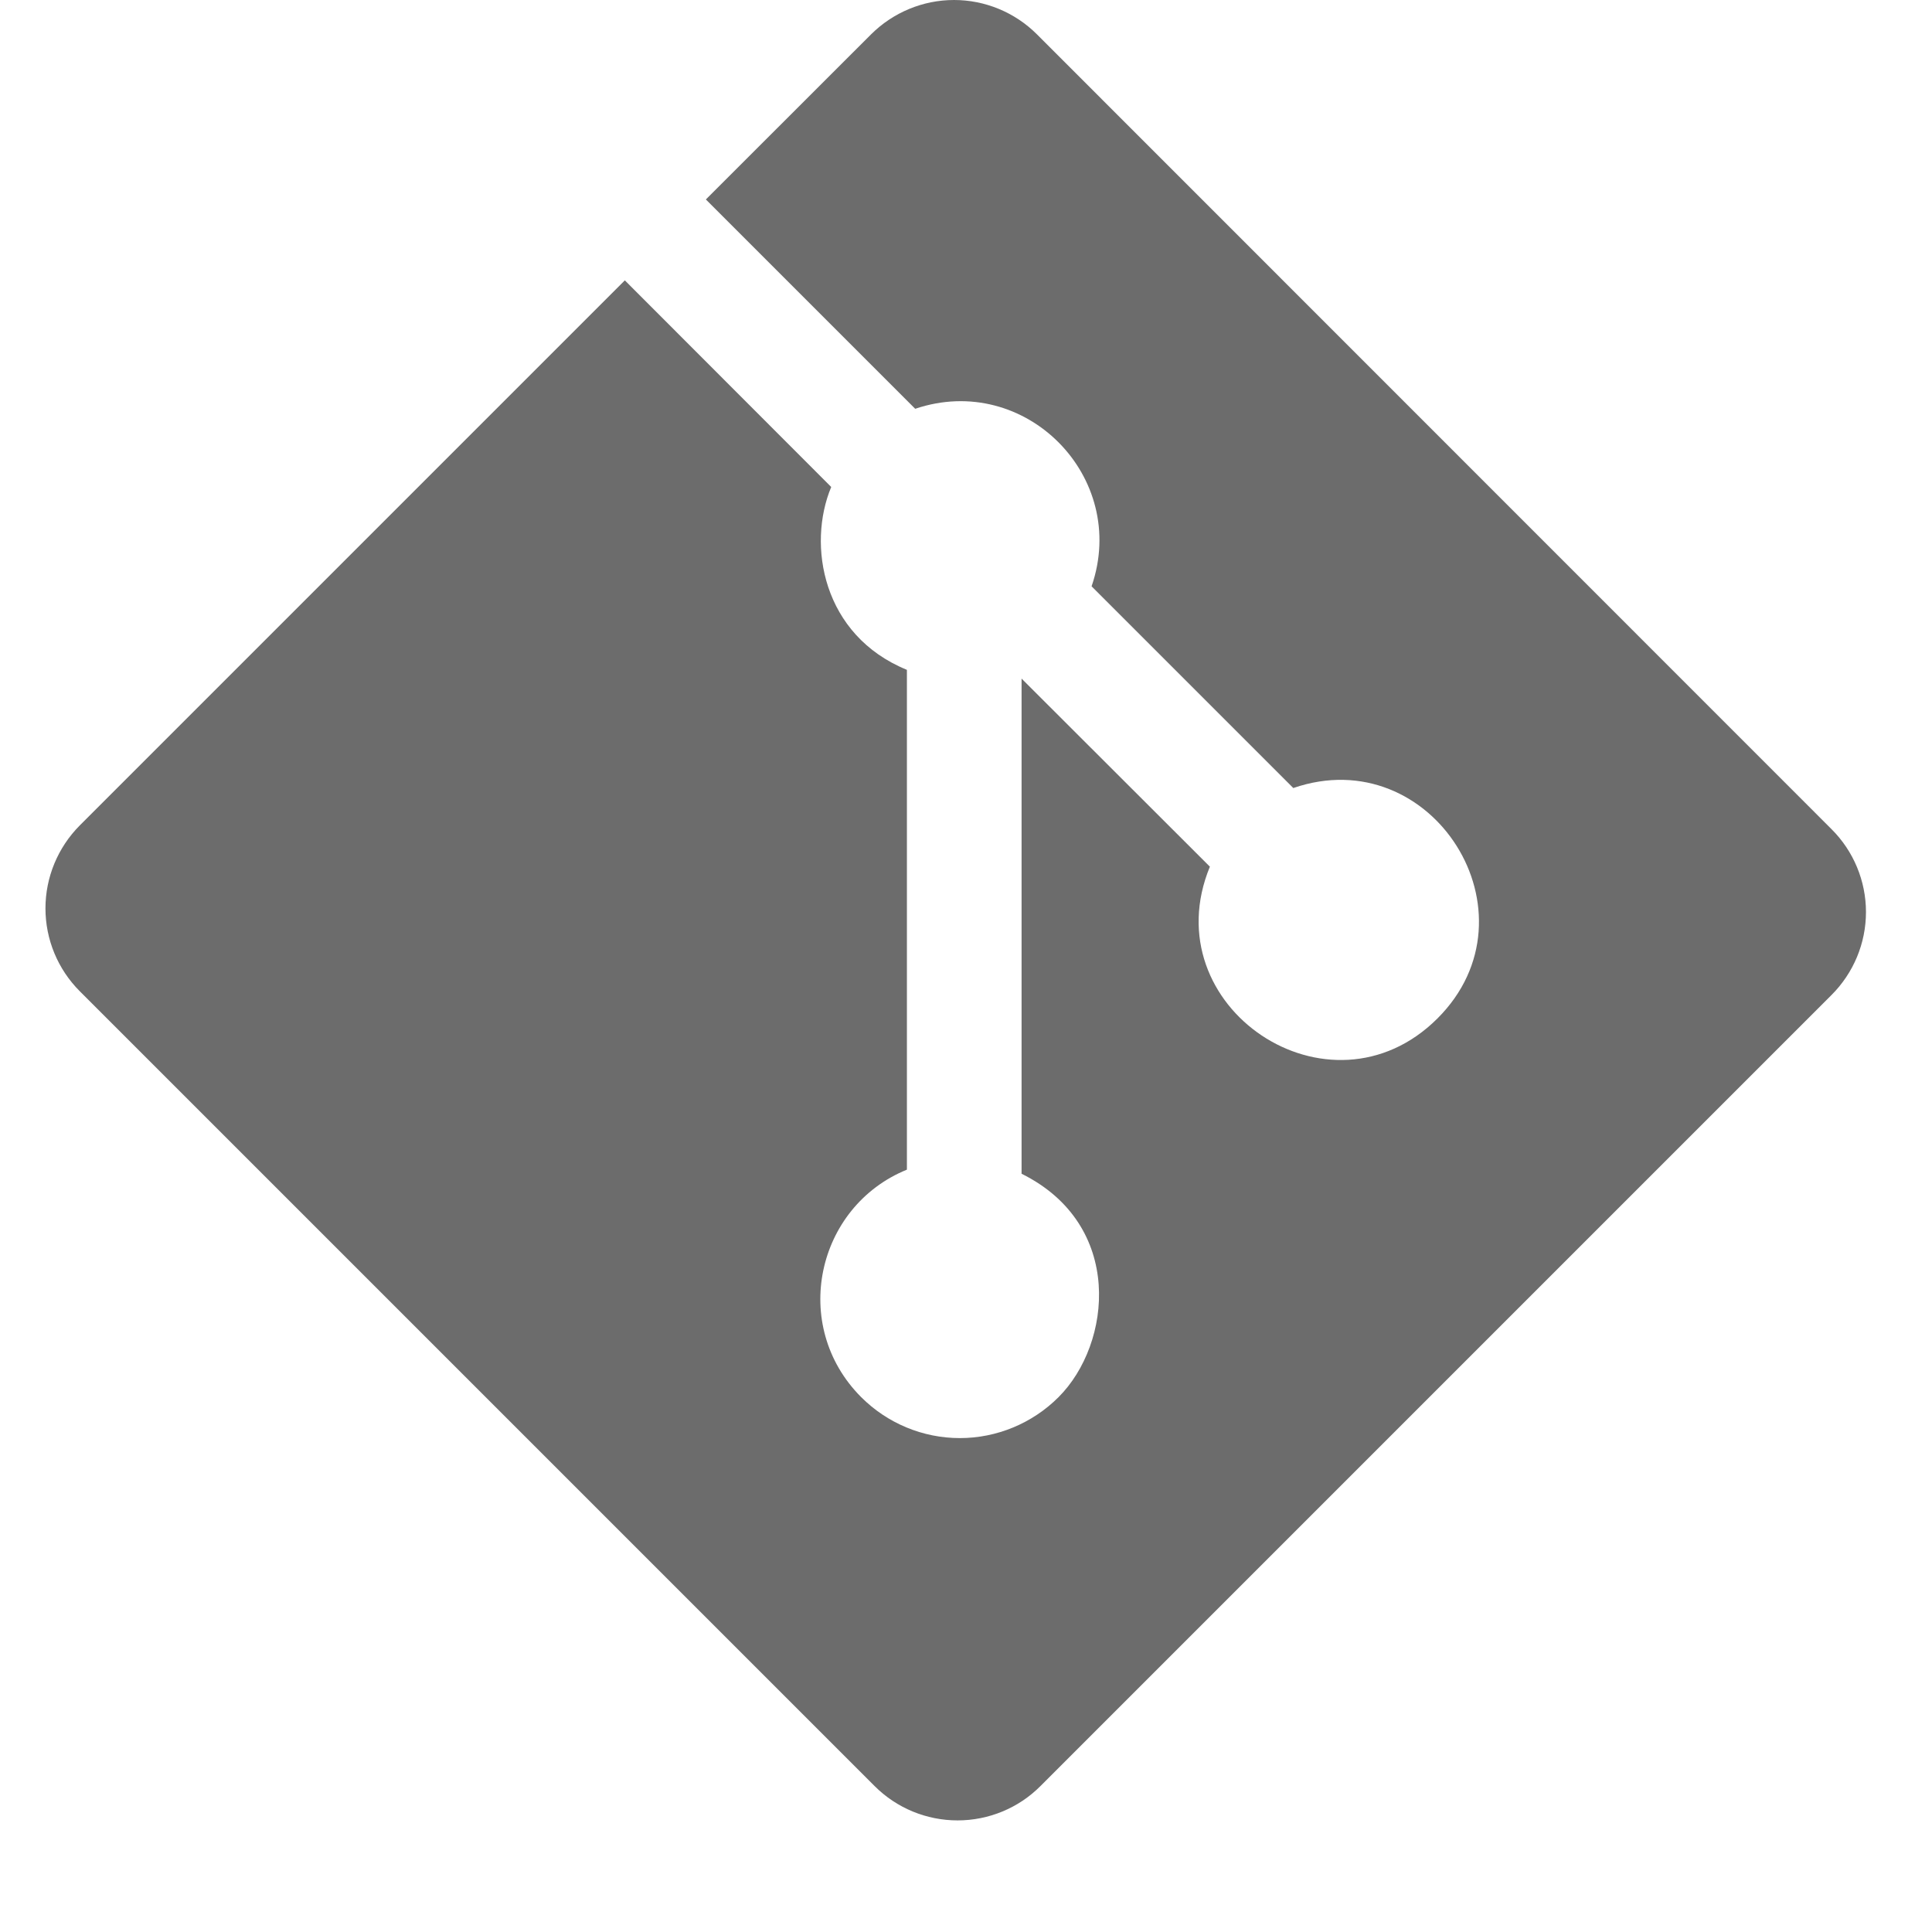 <svg width="17" height="17" viewBox="0 0 17 17" fill="none" xmlns="http://www.w3.org/2000/svg">
<path d="M16.116 7.296L9.124 0.302C8.931 0.109 8.668 0 8.395 0C8.121 0 7.859 0.109 7.665 0.302L6.211 1.755L8.053 3.597C9.021 3.27 9.937 4.197 9.605 5.159L11.38 6.934C12.604 6.512 13.568 8.043 12.649 8.961C11.701 9.908 10.138 8.859 10.646 7.626L8.989 5.971V10.328C9.894 10.776 9.785 11.824 9.314 12.294C9.084 12.524 8.771 12.654 8.446 12.654C8.12 12.654 7.808 12.524 7.578 12.294C6.95 11.665 7.182 10.617 7.98 10.292V5.894C7.236 5.59 7.101 4.795 7.314 4.285L5.498 2.467L0.702 7.263C0.509 7.457 0.4 7.719 0.4 7.993C0.4 8.267 0.509 8.529 0.702 8.722L7.696 15.716C7.89 15.91 8.152 16.018 8.426 16.018C8.699 16.018 8.962 15.91 9.155 15.716L16.116 8.755C16.31 8.561 16.419 8.299 16.419 8.025C16.419 7.752 16.31 7.489 16.116 7.296Z" fill="#6C6C6C"/>
</svg>

